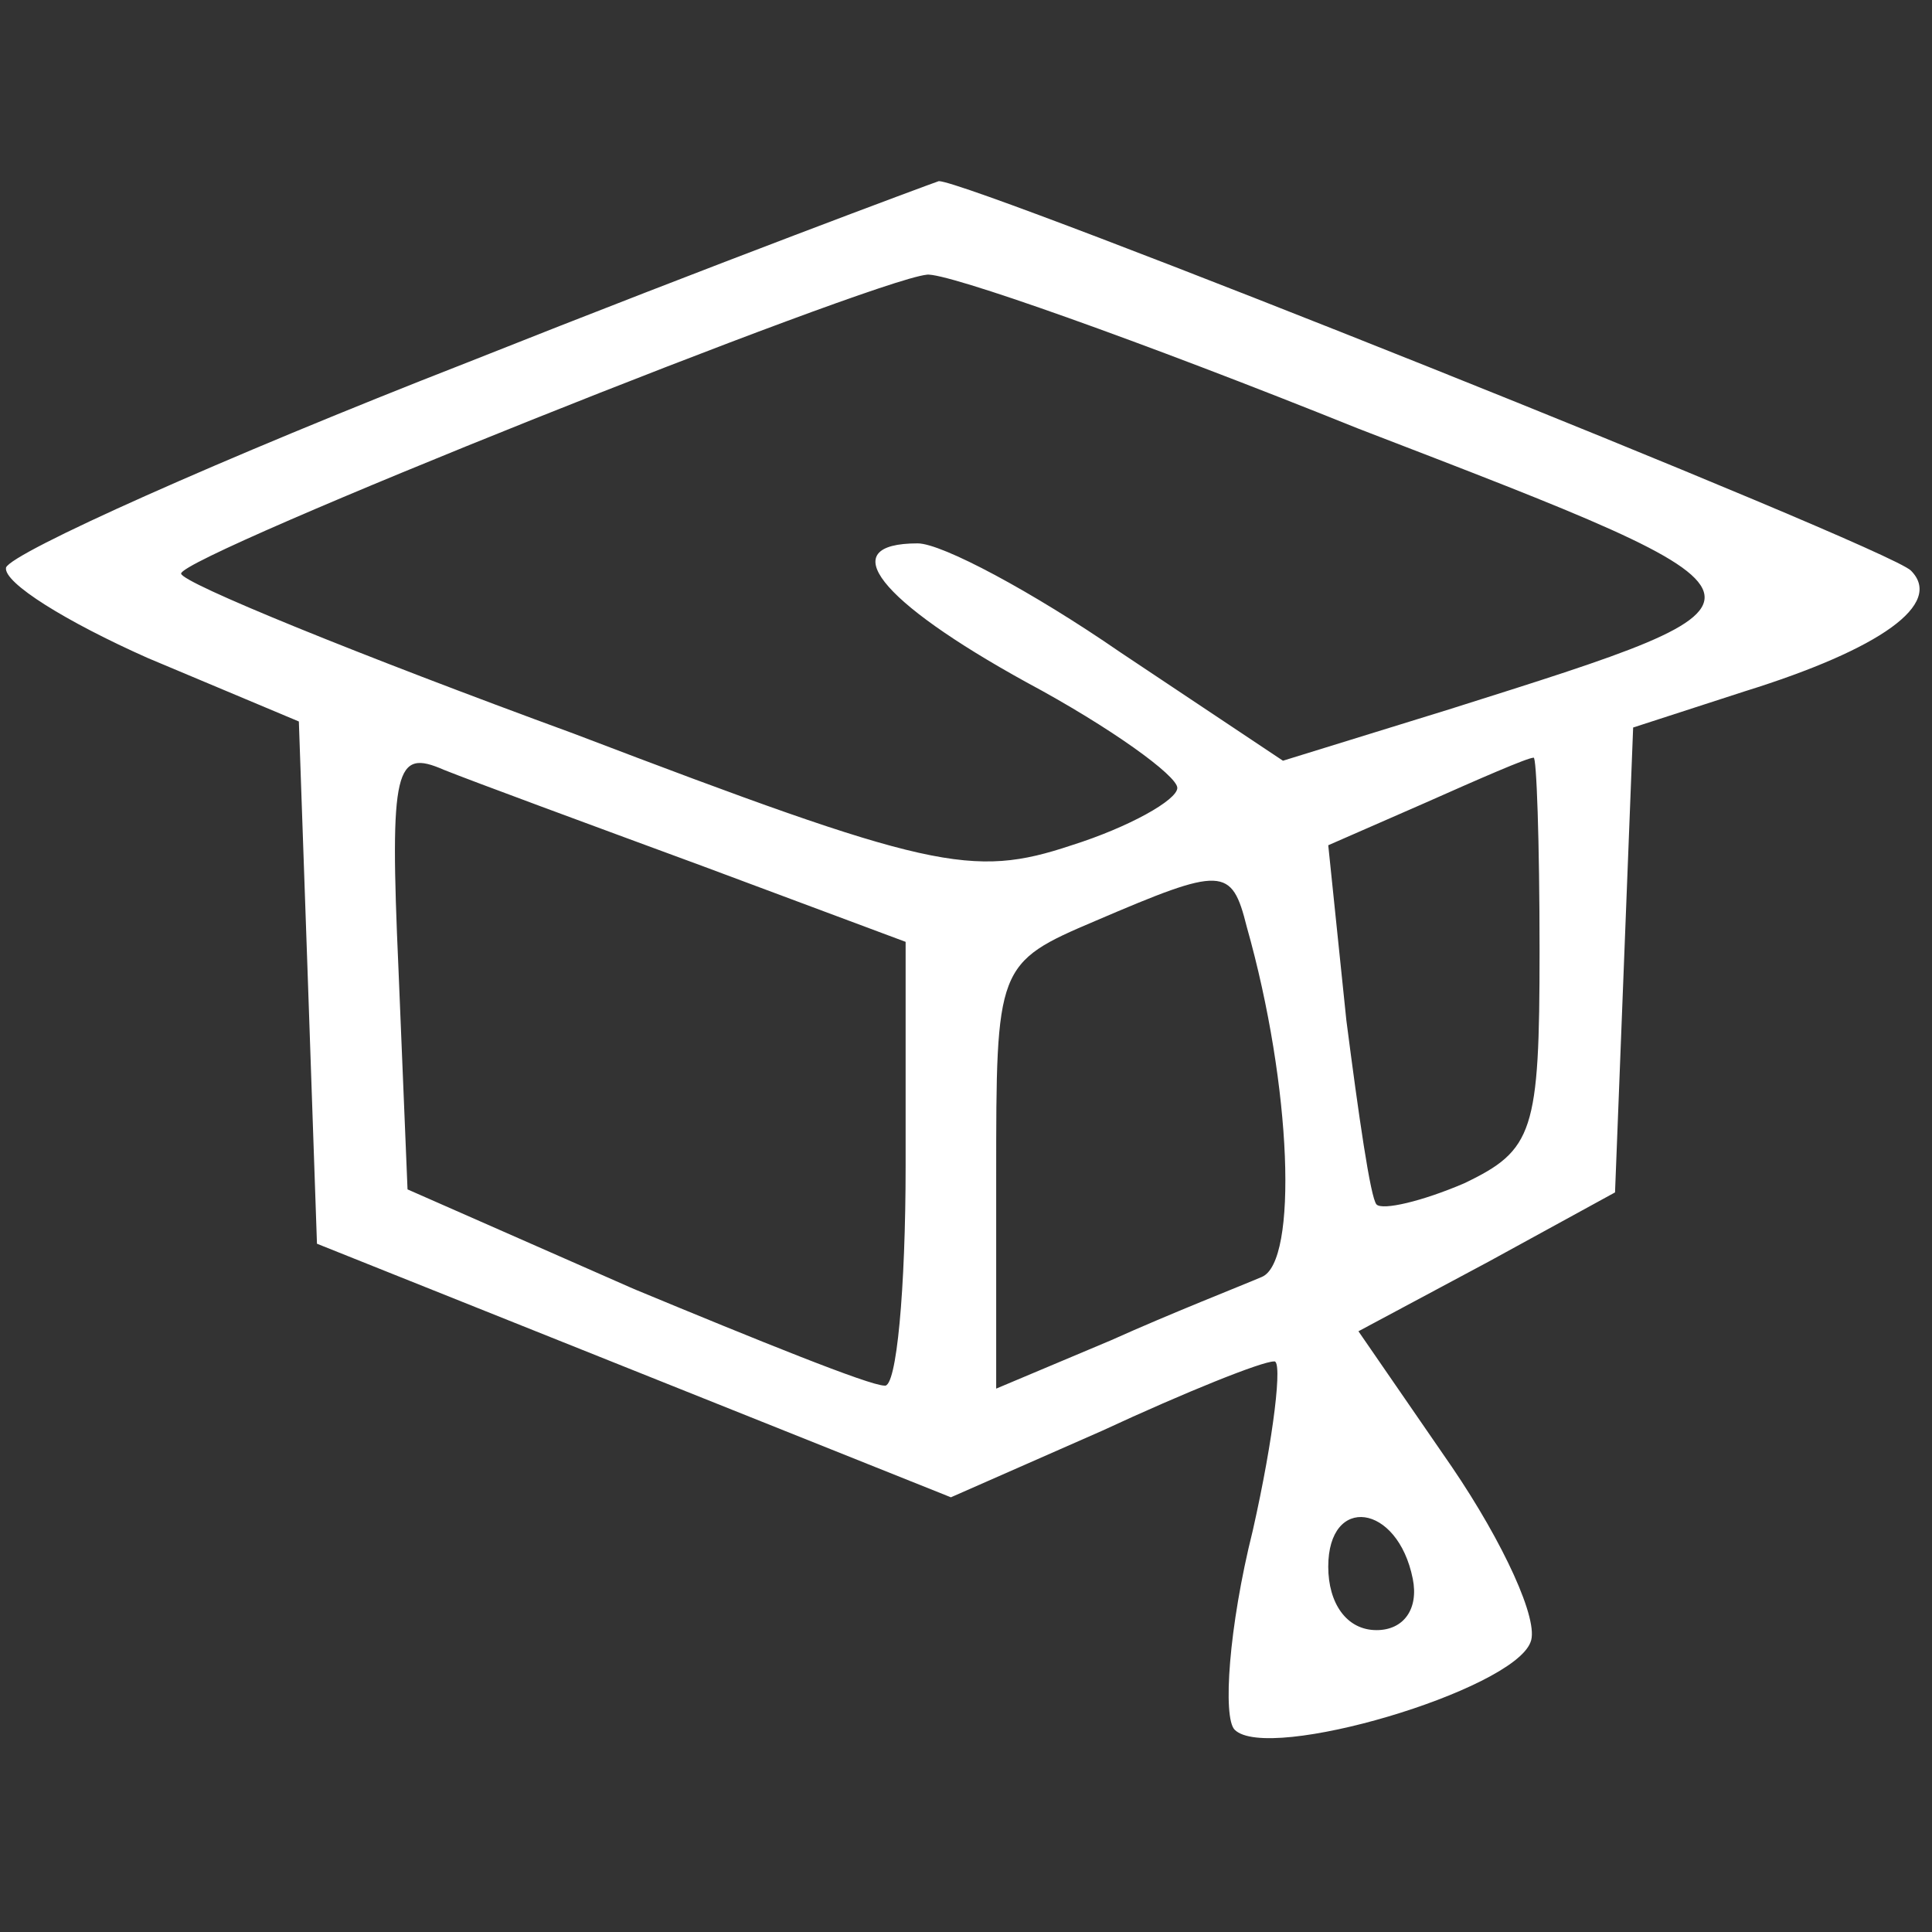 <?xml version="1.0" standalone="no"?>
<!DOCTYPE svg PUBLIC "-//W3C//DTD SVG 20010904//EN"
 "http://www.w3.org/TR/2001/REC-SVG-20010904/DTD/svg10.dtd">
<svg version="1.0" xmlns="http://www.w3.org/2000/svg"
 width="64pt" height="64pt" viewBox="0 0 64 64"
 preserveAspectRatio="xMidYMid meet">

<rect x="0" y="0" width="64" height="64" fill="#333333" stroke="none"/>

<g transform="translate(0,64) scale(0.1,-0.1)"
fill="#fff" stroke="none">
<path d="M155 520 c-82 -32 -151 -63 -153 -68 -1 -5 20 -18 47 -30 l50 -21 3
-86 3 -87 105 -42 105 -42 50 22 c28 13 53 23 57 23 3 1 0 -25 -7 -56 -8 -32
-10 -62 -6 -66 11 -11 92 13 98 29 3 7 -9 33 -26 58 l-31 45 43 23 42 23 3 77
3 77 37 12 c45 14 66 29 55 40 -8 8 -311 129 -322 129 -3 -1 -73 -27 -156 -60z
m295 -22 c148 -57 147 -56 30 -93 l-55 -17 -54 36 c-29 20 -59 36 -67 36 -28
0 -13 -19 36 -46 28 -15 50 -31 50 -35 0 -4 -16 -13 -35 -19 -33 -11 -47 -8
-165 37 -71 26 -130 50 -130 53 0 6 228 97 247 99 6 1 71 -22 143 -51z m-217
-145 l67 -25 0 -74 c0 -41 -3 -74 -7 -73 -5 0 -42 15 -83 32 l-75 33 -3 73
c-3 67 -1 73 15 66 10 -4 48 -18 86 -32z m277 -28 c0 -60 -2 -66 -25 -77 -14
-6 -27 -9 -29 -7 -2 2 -6 30 -10 61 l-6 58 32 14 c18 8 34 15 36 15 1 1 2 -28
2 -64z m-97 8 c15 -53 17 -111 5 -116 -7 -3 -30 -12 -50 -21 l-38 -16 0 70 c0
70 0 71 33 85 42 18 45 18 50 -2z m55 -216 c2 -10 -3 -17 -12 -17 -10 0 -16 9
-16 21 0 24 23 21 28 -4z"/>
</g>
</svg>
